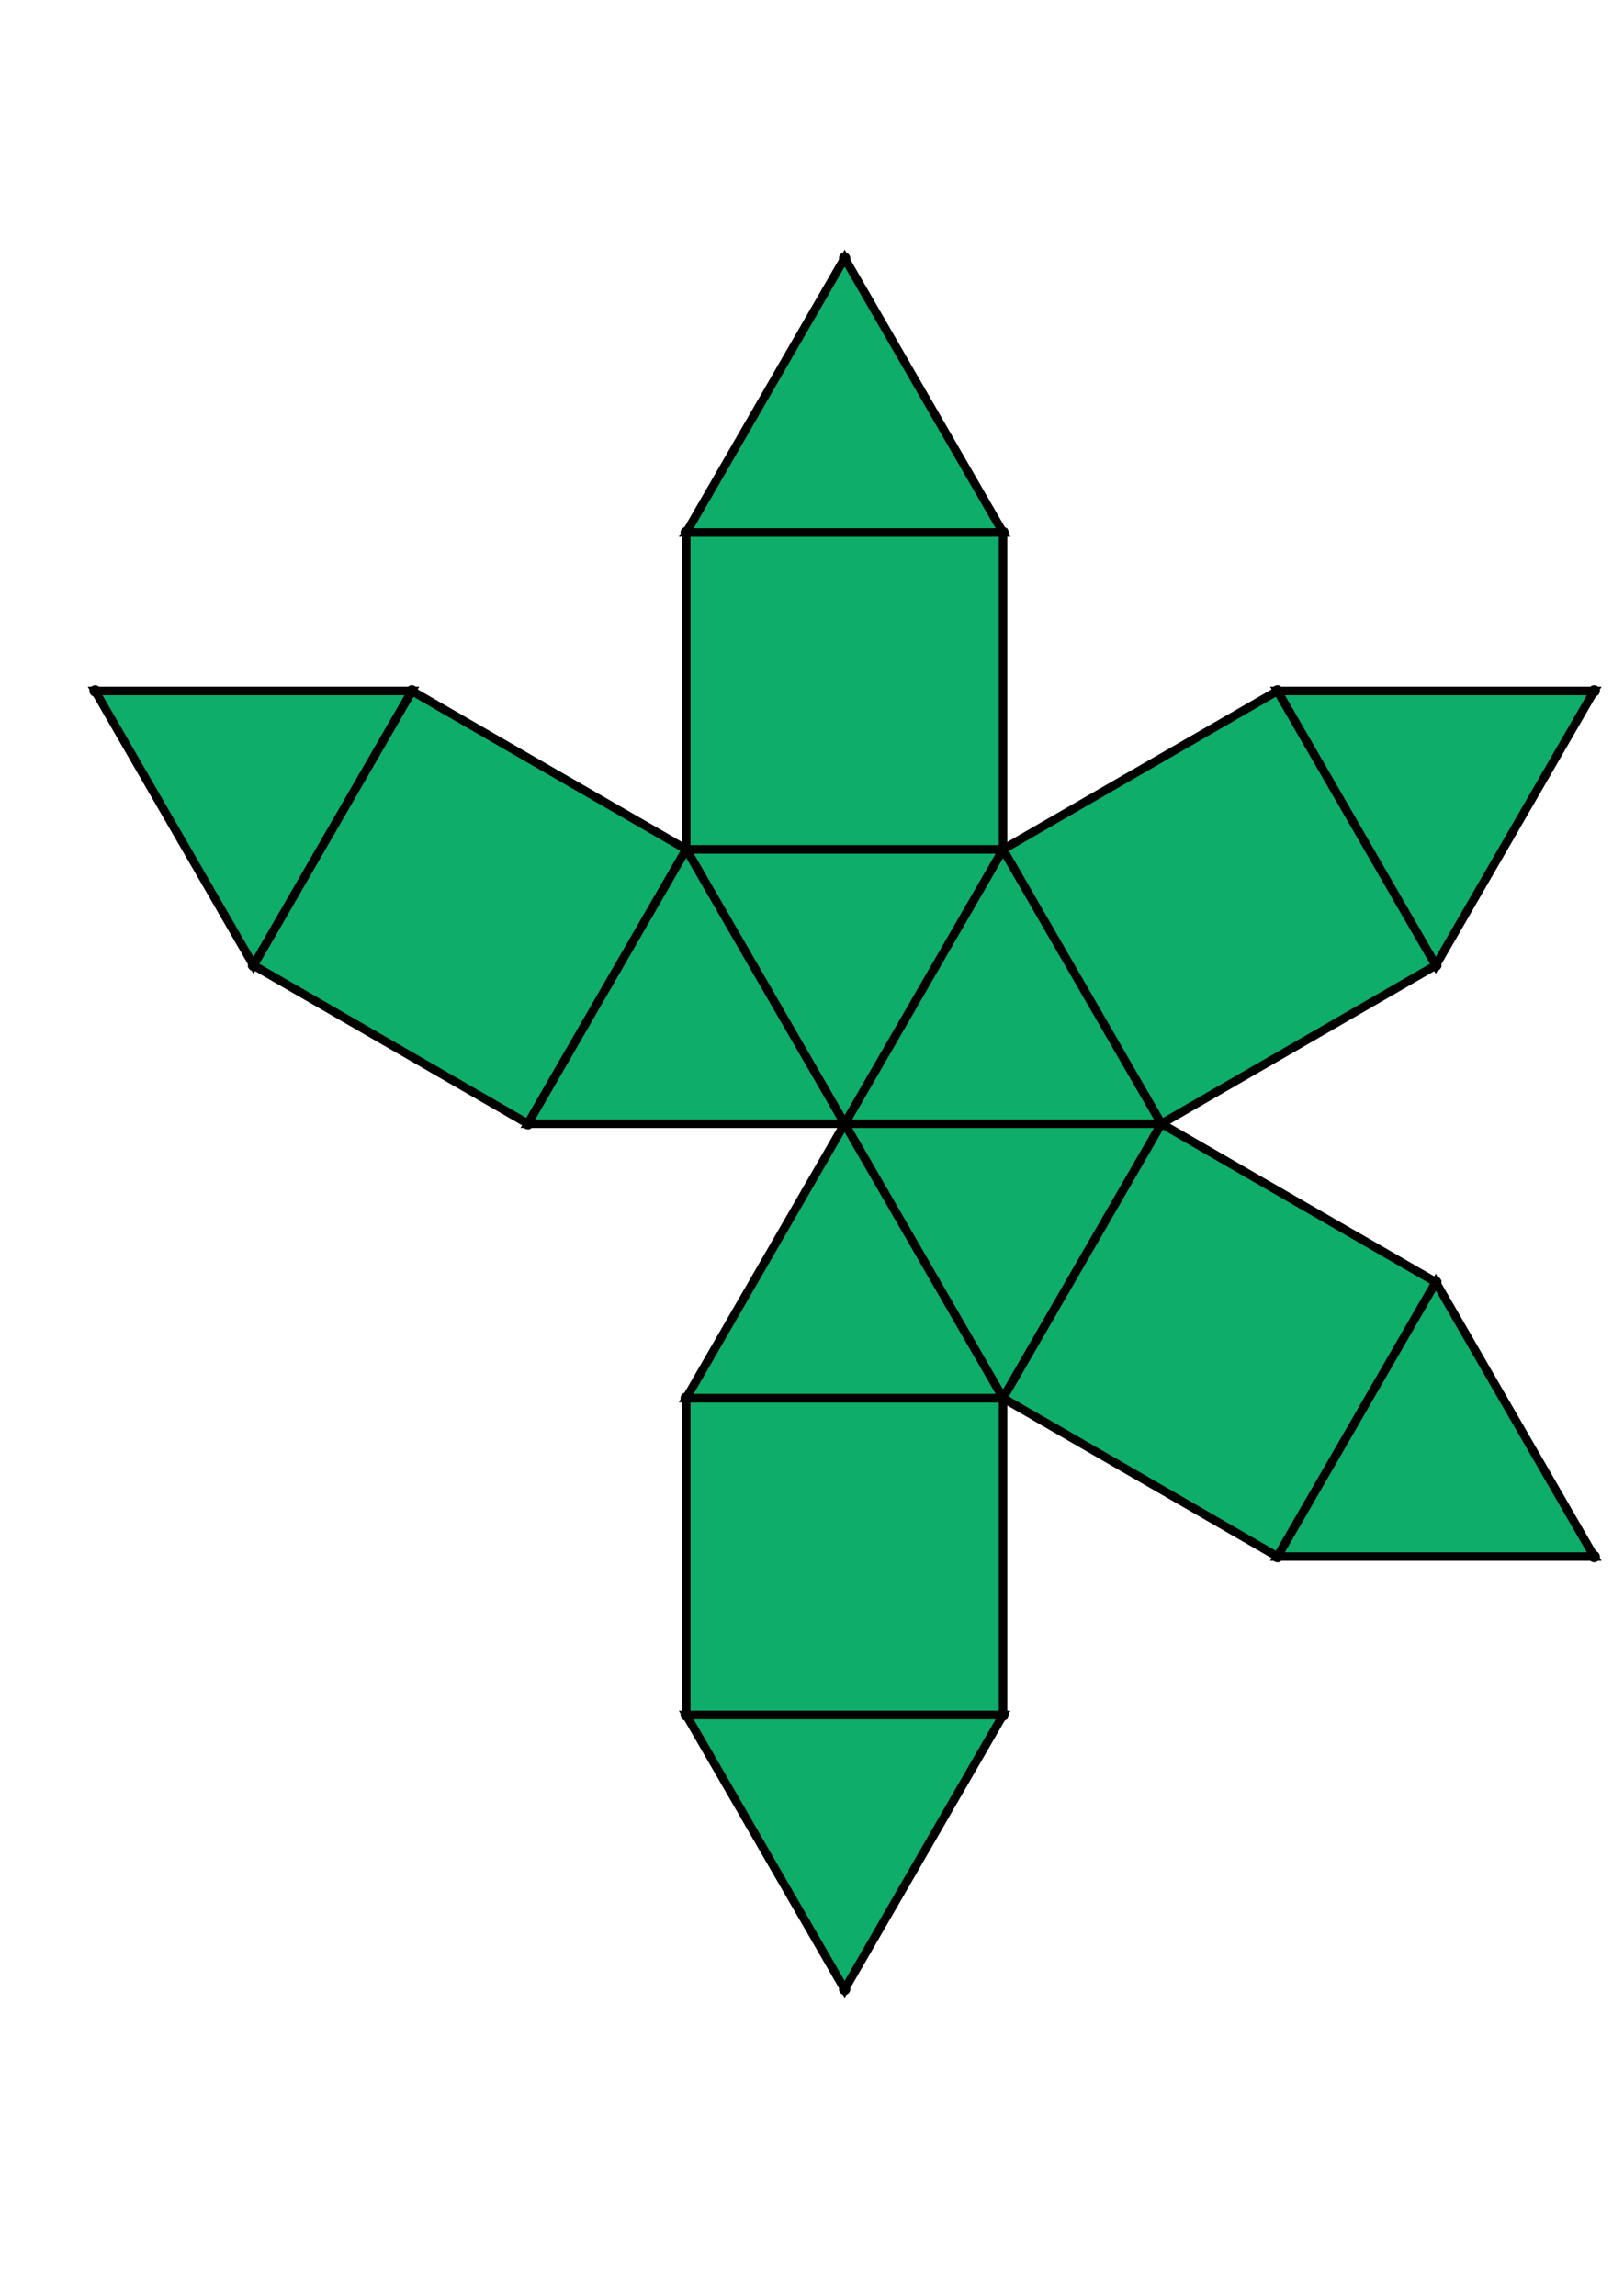 <?xml version="1.0" encoding="UTF-8" standalone="yes"?>
<!DOCTYPE svg PUBLIC "-//W3C//DTD SVG 1.0//EN" "http://www.w3.org/TR/2001/REC-SVG-20010904/DTD/svg10.dtd">
<!-- generated using polymake; Michael Joswig, Georg Loho, Benjamin Lorenz, Rico Raber; license CC BY-NC-SA 3.0; see polymake.org and matchthenet.de -->
<svg height="841pt" id="document" viewBox="0 -699.682 572 699.682" width="595pt" xmlns="http://www.w3.org/2000/svg" xmlns:svg="http://www.w3.org/2000/svg" xmlns:xlink="http://www.w3.org/1999/xlink">
	<title id="document_title">planar_net_</title>
	<polygon points="297.5,-358.341 409.08,-358.341 353.29,-454.972 " style="fill: rgb(14,173,105); fill-opacity: 1; stroke: rgb(0,0,0); stroke-width: 3" />
	<polygon points="353.29,-261.71 409.08,-358.341 297.5,-358.341 " style="fill: rgb(14,173,105); fill-opacity: 1; stroke: rgb(0,0,0); stroke-width: 3" />
	<polygon points="297.5,-358.341 353.29,-454.972 241.71,-454.972 " style="fill: rgb(14,173,105); fill-opacity: 1; stroke: rgb(0,0,0); stroke-width: 3" />
	<polygon points="353.29,-150.131 353.29,-261.71 241.71,-261.71 241.71,-150.131 " style="fill: rgb(14,173,105); fill-opacity: 1; stroke: rgb(0,0,0); stroke-width: 3" />
	<polygon points="241.71,-454.972 145.08,-510.761 89.29,-414.131 185.92,-358.341 " style="fill: rgb(14,173,105); fill-opacity: 1; stroke: rgb(0,0,0); stroke-width: 3" />
	<polygon points="297.5,-358.341 241.71,-454.972 185.92,-358.341 " style="fill: rgb(14,173,105); fill-opacity: 1; stroke: rgb(0,0,0); stroke-width: 3" />
	<polygon points="297.5,-358.341 241.71,-261.71 353.29,-261.71 " style="fill: rgb(14,173,105); fill-opacity: 1; stroke: rgb(0,0,0); stroke-width: 3" />
	<polygon points="145.08,-510.761 33.5,-510.761 89.29,-414.131 " style="fill: rgb(14,173,105); fill-opacity: 1; stroke: rgb(0,0,0); stroke-width: 3" />
	<polygon points="353.29,-150.131 241.71,-150.131 297.5,-53.5 " style="fill: rgb(14,173,105); fill-opacity: 1; stroke: rgb(0,0,0); stroke-width: 3" />
	<polygon points="353.29,-566.551 297.5,-663.182 241.71,-566.551 " style="fill: rgb(14,173,105); fill-opacity: 1; stroke: rgb(0,0,0); stroke-width: 3" />
	<polygon points="353.29,-454.972 353.29,-566.551 241.71,-566.551 241.71,-454.972 " style="fill: rgb(14,173,105); fill-opacity: 1; stroke: rgb(0,0,0); stroke-width: 3" />
	<polygon points="449.92,-510.761 505.71,-414.131 561.5,-510.761 " style="fill: rgb(14,173,105); fill-opacity: 1; stroke: rgb(0,0,0); stroke-width: 3" />
	<polygon points="505.71,-302.551 449.92,-205.92 561.5,-205.92 " style="fill: rgb(14,173,105); fill-opacity: 1; stroke: rgb(0,0,0); stroke-width: 3" />
	<polygon points="505.71,-302.551 409.08,-358.341 353.29,-261.71 449.92,-205.92 " style="fill: rgb(14,173,105); fill-opacity: 1; stroke: rgb(0,0,0); stroke-width: 3" />
	<polygon points="353.29,-454.972 409.08,-358.341 505.71,-414.131 449.92,-510.761 " style="fill: rgb(14,173,105); fill-opacity: 1; stroke: rgb(0,0,0); stroke-width: 3" />
	<circle cx="297.5" cy="-358.341" r="2" style="fill: rgb(0,0,0)" />
	<circle cx="409.08" cy="-358.341" r="2" style="fill: rgb(0,0,0)" />
	<circle cx="353.29" cy="-454.972" r="2" style="fill: rgb(0,0,0)" />
	<circle cx="353.29" cy="-261.71" r="2" style="fill: rgb(0,0,0)" />
	<circle cx="241.71" cy="-454.972" r="2" style="fill: rgb(0,0,0)" />
	<circle cx="505.71" cy="-414.131" r="2" style="fill: rgb(0,0,0)" />
	<circle cx="449.92" cy="-510.761" r="2" style="fill: rgb(0,0,0)" />
	<circle cx="241.71" cy="-261.71" r="2" style="fill: rgb(0,0,0)" />
	<circle cx="449.92" cy="-205.92" r="2" style="fill: rgb(0,0,0)" />
	<circle cx="505.71" cy="-302.551" r="2" style="fill: rgb(0,0,0)" />
	<circle cx="185.92" cy="-358.341" r="2" style="fill: rgb(0,0,0)" />
	<circle cx="353.29" cy="-566.551" r="2" style="fill: rgb(0,0,0)" />
	<circle cx="241.71" cy="-566.551" r="2" style="fill: rgb(0,0,0)" />
	<circle cx="561.5" cy="-510.761" r="2" style="fill: rgb(0,0,0)" />
	<circle cx="241.71" cy="-150.131" r="2" style="fill: rgb(0,0,0)" />
	<circle cx="353.29" cy="-150.131" r="2" style="fill: rgb(0,0,0)" />
	<circle cx="561.5" cy="-205.92" r="2" style="fill: rgb(0,0,0)" />
	<circle cx="145.08" cy="-510.761" r="2" style="fill: rgb(0,0,0)" />
	<circle cx="89.29" cy="-414.131" r="2" style="fill: rgb(0,0,0)" />
	<circle cx="297.5" cy="-663.182" r="2" style="fill: rgb(0,0,0)" />
	<circle cx="297.5" cy="-53.5" r="2" style="fill: rgb(0,0,0)" />
	<circle cx="33.5" cy="-510.761" r="2" style="fill: rgb(0,0,0)" />
	<!-- 
	Generated using the Perl SVG Module V2.64
	by Ronan Oger
	Info: http://www.roitsystems.com/
 -->
</svg>